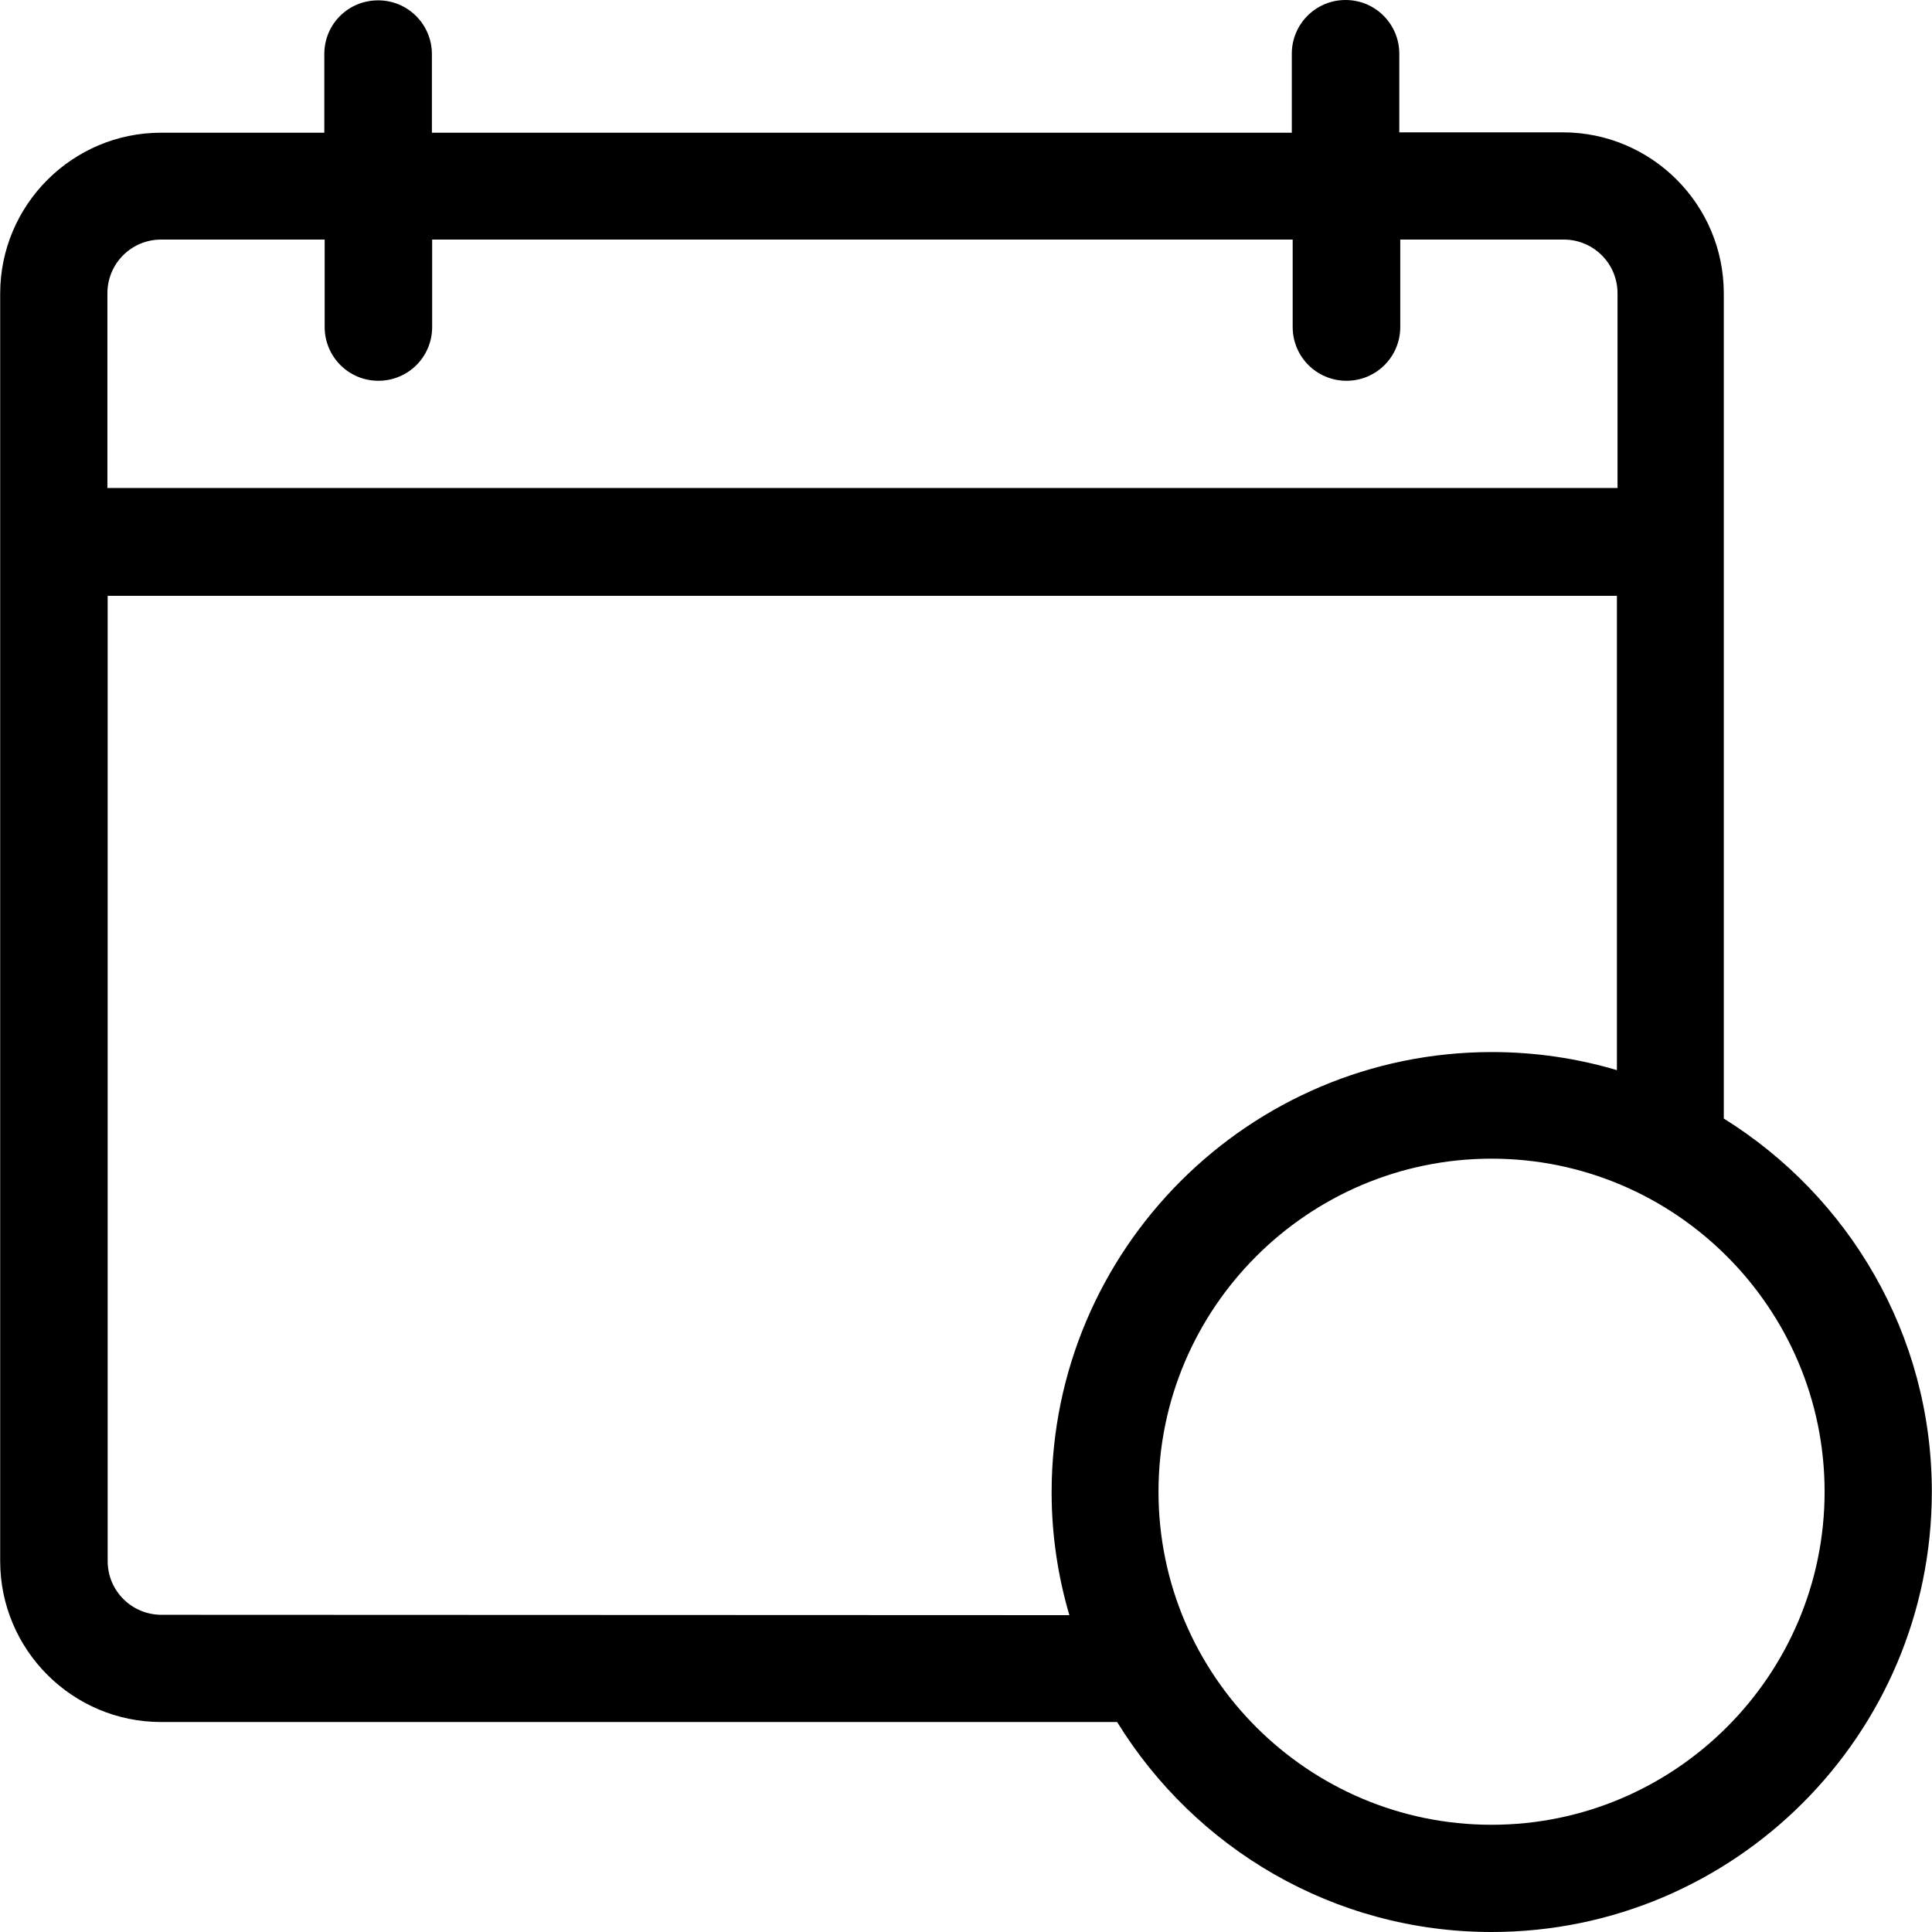 <svg width="22" height="22" viewBox="0 0 22 22" fill="none" xmlns="http://www.w3.org/2000/svg">
<path d="M19.629 12.737V3.34C19.629 2.329 18.807 1.507 17.796 1.507H15.934V0.612C15.934 0.275 15.662 0 15.322 0C14.985 0 14.71 0.272 14.71 0.612V1.511H4.918V0.616C4.918 0.279 4.646 0.004 4.306 0.004C3.965 0.004 3.693 0.275 3.693 0.616V1.511H1.835C0.824 1.511 0.002 2.333 0.002 3.344V17.776C0.002 18.787 0.824 19.609 1.835 19.609H12.721C13.605 21.044 15.184 22 16.985 22C19.749 22 21.998 19.754 21.998 16.986C21.998 15.193 21.049 13.621 19.629 12.737ZM1.223 3.34C1.223 3.003 1.494 2.728 1.835 2.728H3.697V3.724C3.697 4.061 3.969 4.336 4.309 4.336C4.646 4.336 4.921 4.065 4.921 3.724V2.728H14.72V3.724C14.72 4.061 14.992 4.336 15.333 4.336C15.669 4.336 15.945 4.065 15.945 3.724V2.728H17.807C18.144 2.728 18.419 3 18.419 3.34V5.557H1.223V3.34ZM12.177 18.392L1.839 18.388C1.502 18.388 1.226 18.117 1.226 17.776V6.785H18.412V12.186C17.963 12.052 17.481 11.98 16.988 11.98C14.224 11.98 11.975 14.226 11.975 16.994C11.975 17.479 12.047 17.95 12.177 18.392ZM16.985 20.779C14.894 20.779 13.192 19.077 13.192 16.986C13.192 14.896 14.894 13.194 16.985 13.194C19.075 13.194 20.777 14.896 20.777 16.986C20.777 19.077 19.075 20.779 16.985 20.779Z" fill="black"/>
</svg>
